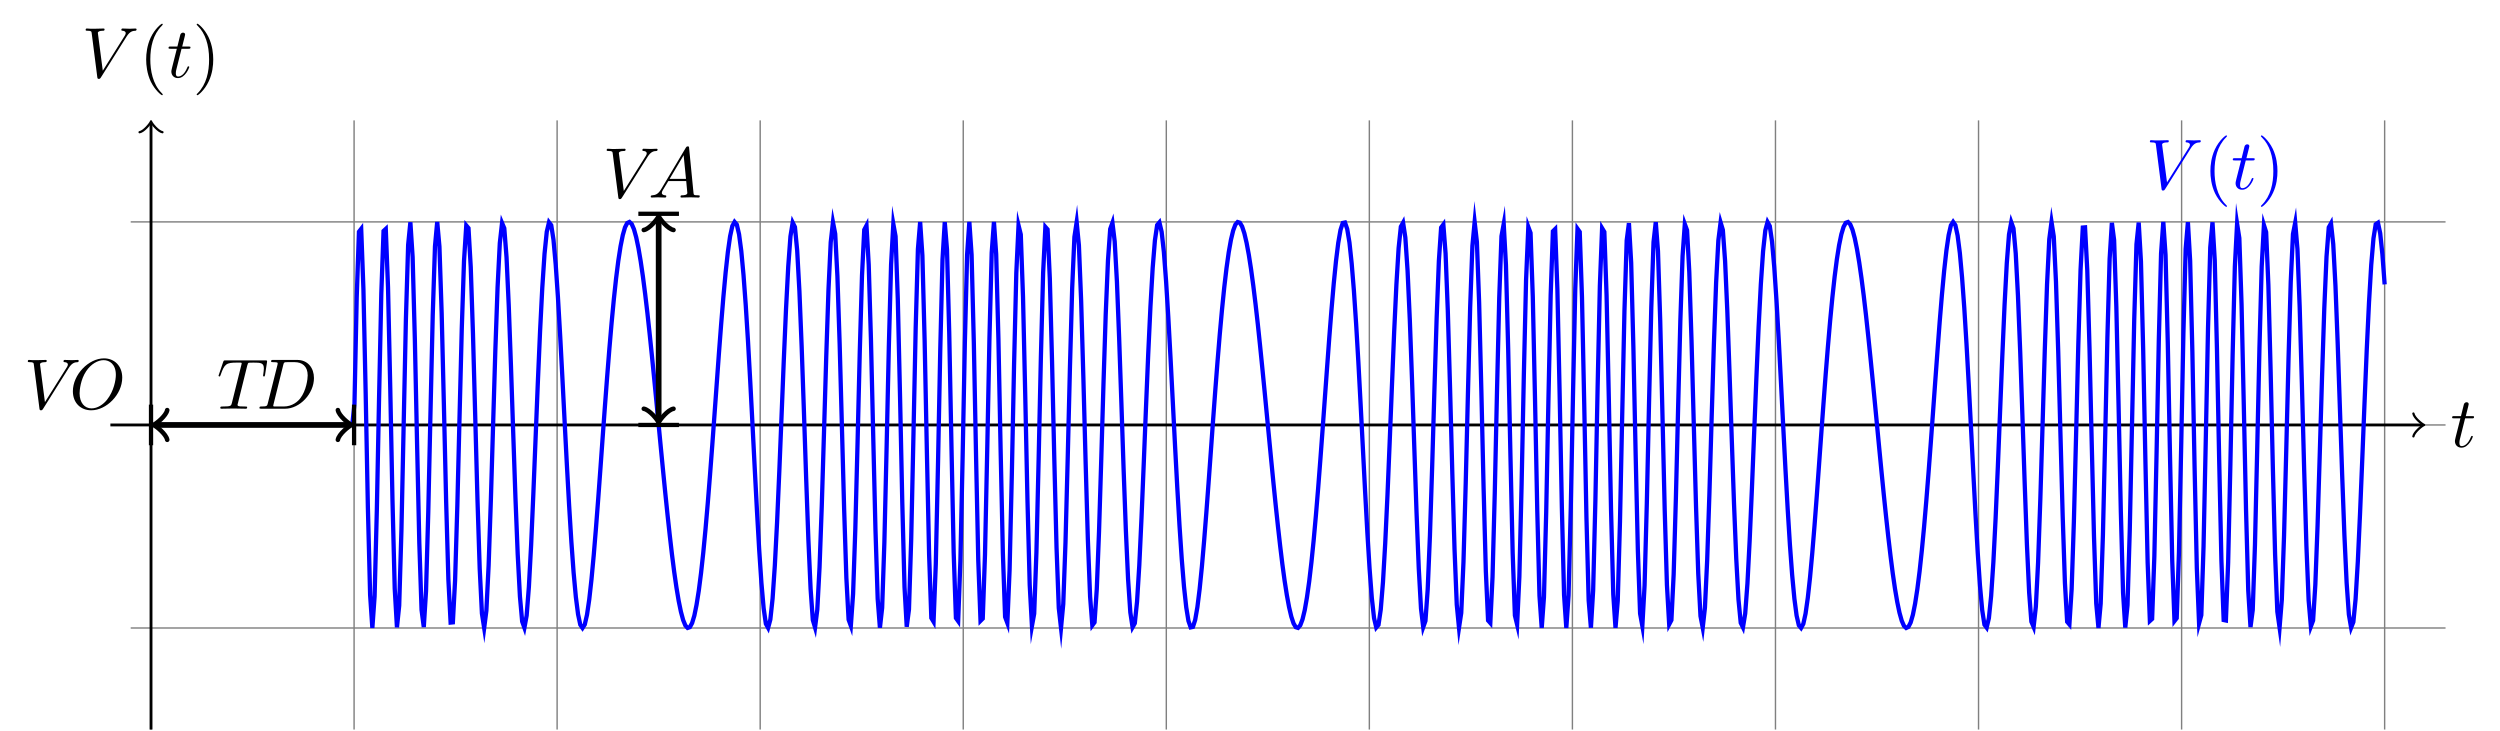 <?xml version="1.0" encoding="UTF-8"?>
<svg xmlns="http://www.w3.org/2000/svg" xmlns:xlink="http://www.w3.org/1999/xlink" width="348.999pt" height="102.042pt" viewBox="0 0 348.999 102.042" version="1.1">
<defs>
<g>
<symbol overflow="visible" id="glyph0-0">
<path style="stroke:none;" d=""/>
</symbol>
<symbol overflow="visible" id="glyph0-1">
<path style="stroke:none;" d="M 2.047 -3.984 L 2.984 -3.984 C 3.188 -3.984 3.297 -3.984 3.297 -4.188 C 3.297 -4.297 3.188 -4.297 3.016 -4.297 L 2.141 -4.297 C 2.5 -5.719 2.547 -5.906 2.547 -5.969 C 2.547 -6.141 2.422 -6.234 2.25 -6.234 C 2.219 -6.234 1.938 -6.234 1.859 -5.875 L 1.469 -4.297 L 0.531 -4.297 C 0.328 -4.297 0.234 -4.297 0.234 -4.109 C 0.234 -3.984 0.312 -3.984 0.516 -3.984 L 1.391 -3.984 C 0.672 -1.156 0.625 -0.984 0.625 -0.812 C 0.625 -0.266 1 0.109 1.547 0.109 C 2.562 0.109 3.125 -1.344 3.125 -1.422 C 3.125 -1.531 3.047 -1.531 3.016 -1.531 C 2.922 -1.531 2.906 -1.5 2.859 -1.391 C 2.438 -0.344 1.906 -0.109 1.562 -0.109 C 1.359 -0.109 1.25 -0.234 1.25 -0.562 C 1.25 -0.812 1.281 -0.875 1.312 -1.047 Z M 2.047 -3.984 "/>
</symbol>
<symbol overflow="visible" id="glyph0-2">
<path style="stroke:none;" d="M 6.266 -5.672 C 6.75 -6.453 7.172 -6.484 7.531 -6.5 C 7.656 -6.516 7.672 -6.672 7.672 -6.688 C 7.672 -6.766 7.609 -6.812 7.531 -6.812 C 7.281 -6.812 6.984 -6.781 6.719 -6.781 C 6.391 -6.781 6.047 -6.812 5.734 -6.812 C 5.672 -6.812 5.547 -6.812 5.547 -6.625 C 5.547 -6.516 5.625 -6.5 5.703 -6.5 C 5.969 -6.484 6.156 -6.375 6.156 -6.172 C 6.156 -6.016 6.016 -5.797 6.016 -5.797 L 2.953 -0.922 L 2.266 -6.203 C 2.266 -6.375 2.5 -6.5 2.953 -6.5 C 3.094 -6.5 3.203 -6.5 3.203 -6.703 C 3.203 -6.781 3.125 -6.812 3.078 -6.812 C 2.672 -6.812 2.25 -6.781 1.828 -6.781 C 1.656 -6.781 1.469 -6.781 1.281 -6.781 C 1.109 -6.781 0.922 -6.812 0.75 -6.812 C 0.672 -6.812 0.562 -6.812 0.562 -6.625 C 0.562 -6.5 0.641 -6.5 0.812 -6.5 C 1.359 -6.5 1.375 -6.406 1.406 -6.156 L 2.188 -0.016 C 2.219 0.188 2.266 0.219 2.391 0.219 C 2.547 0.219 2.594 0.172 2.672 0.047 Z M 6.266 -5.672 "/>
</symbol>
<symbol overflow="visible" id="glyph0-3">
<path style="stroke:none;" d="M 4.25 -6.047 C 4.328 -6.328 4.359 -6.391 4.484 -6.422 C 4.578 -6.438 4.906 -6.438 5.109 -6.438 C 6.125 -6.438 6.562 -6.406 6.562 -5.625 C 6.562 -5.469 6.531 -5.078 6.484 -4.828 C 6.484 -4.781 6.453 -4.672 6.453 -4.641 C 6.453 -4.578 6.484 -4.5 6.578 -4.5 C 6.688 -4.5 6.703 -4.578 6.734 -4.734 L 7 -6.469 C 7.016 -6.516 7.016 -6.609 7.016 -6.641 C 7.016 -6.75 6.922 -6.75 6.75 -6.75 L 1.219 -6.75 C 0.984 -6.75 0.969 -6.734 0.891 -6.547 L 0.297 -4.797 C 0.297 -4.781 0.234 -4.641 0.234 -4.609 C 0.234 -4.562 0.297 -4.5 0.359 -4.5 C 0.453 -4.5 0.469 -4.562 0.531 -4.719 C 1.062 -6.266 1.328 -6.438 2.797 -6.438 L 3.188 -6.438 C 3.469 -6.438 3.469 -6.406 3.469 -6.312 C 3.469 -6.266 3.438 -6.141 3.422 -6.109 L 2.094 -0.781 C 2 -0.422 1.969 -0.312 0.906 -0.312 C 0.547 -0.312 0.484 -0.312 0.484 -0.125 C 0.484 0 0.594 0 0.656 0 C 0.922 0 1.203 -0.016 1.469 -0.016 C 1.75 -0.016 2.047 -0.031 2.328 -0.031 C 2.609 -0.031 2.875 -0.016 3.156 -0.016 C 3.438 -0.016 3.734 0 4.016 0 C 4.109 0 4.234 0 4.234 -0.203 C 4.234 -0.312 4.156 -0.312 3.891 -0.312 C 3.656 -0.312 3.516 -0.312 3.266 -0.328 C 2.969 -0.359 2.891 -0.391 2.891 -0.547 C 2.891 -0.562 2.891 -0.609 2.938 -0.75 Z M 4.25 -6.047 "/>
</symbol>
<symbol overflow="visible" id="glyph0-4">
<path style="stroke:none;" d="M 1.578 -0.781 C 1.484 -0.391 1.469 -0.312 0.672 -0.312 C 0.516 -0.312 0.406 -0.312 0.406 -0.125 C 0.406 0 0.484 0 0.672 0 L 3.984 0 C 6.047 0 8.016 -2.109 8.016 -4.281 C 8.016 -5.688 7.172 -6.812 5.672 -6.812 L 2.328 -6.812 C 2.141 -6.812 2.031 -6.812 2.031 -6.625 C 2.031 -6.5 2.109 -6.5 2.312 -6.5 C 2.438 -6.5 2.625 -6.484 2.734 -6.484 C 2.906 -6.453 2.953 -6.438 2.953 -6.312 C 2.953 -6.281 2.953 -6.25 2.922 -6.125 Z M 3.734 -6.125 C 3.828 -6.469 3.844 -6.5 4.281 -6.5 L 5.344 -6.5 C 6.312 -6.5 7.141 -5.969 7.141 -4.656 C 7.141 -4.172 6.953 -2.531 6.094 -1.438 C 5.812 -1.062 5.031 -0.312 3.797 -0.312 L 2.672 -0.312 C 2.531 -0.312 2.516 -0.312 2.453 -0.312 C 2.359 -0.328 2.328 -0.344 2.328 -0.422 C 2.328 -0.453 2.328 -0.469 2.375 -0.641 Z M 3.734 -6.125 "/>
</symbol>
<symbol overflow="visible" id="glyph0-5">
<path style="stroke:none;" d="M 1.781 -1.141 C 1.391 -0.484 1 -0.344 0.562 -0.312 C 0.438 -0.297 0.344 -0.297 0.344 -0.109 C 0.344 -0.047 0.406 0 0.484 0 C 0.75 0 1.062 -0.031 1.328 -0.031 C 1.672 -0.031 2.016 0 2.328 0 C 2.391 0 2.516 0 2.516 -0.188 C 2.516 -0.297 2.438 -0.312 2.359 -0.312 C 2.141 -0.328 1.891 -0.406 1.891 -0.656 C 1.891 -0.781 1.953 -0.891 2.031 -1.031 L 2.797 -2.297 L 5.297 -2.297 C 5.312 -2.094 5.453 -0.734 5.453 -0.641 C 5.453 -0.344 4.938 -0.312 4.734 -0.312 C 4.594 -0.312 4.5 -0.312 4.5 -0.109 C 4.5 0 4.609 0 4.641 0 C 5.047 0 5.469 -0.031 5.875 -0.031 C 6.125 -0.031 6.766 0 7.016 0 C 7.062 0 7.188 0 7.188 -0.203 C 7.188 -0.312 7.094 -0.312 6.953 -0.312 C 6.344 -0.312 6.344 -0.375 6.312 -0.672 L 5.703 -6.891 C 5.688 -7.094 5.688 -7.141 5.516 -7.141 C 5.359 -7.141 5.312 -7.062 5.25 -6.969 Z M 2.984 -2.609 L 4.938 -5.906 L 5.266 -2.609 Z M 2.984 -2.609 "/>
</symbol>
<symbol overflow="visible" id="glyph0-6">
<path style="stroke:none;" d="M 7.375 -4.344 C 7.375 -5.953 6.312 -7.031 4.828 -7.031 C 2.688 -7.031 0.484 -4.766 0.484 -2.438 C 0.484 -0.781 1.609 0.219 3.047 0.219 C 5.156 0.219 7.375 -1.969 7.375 -4.344 Z M 3.094 -0.047 C 2.109 -0.047 1.422 -0.844 1.422 -2.156 C 1.422 -2.609 1.562 -4.062 2.328 -5.219 C 3.016 -6.266 3.984 -6.781 4.781 -6.781 C 5.594 -6.781 6.484 -6.219 6.484 -4.734 C 6.484 -4.016 6.219 -2.469 5.234 -1.234 C 4.75 -0.625 3.938 -0.047 3.094 -0.047 Z M 3.094 -0.047 "/>
</symbol>
<symbol overflow="visible" id="glyph1-0">
<path style="stroke:none;" d=""/>
</symbol>
<symbol overflow="visible" id="glyph1-1">
<path style="stroke:none;" d="M 3.297 2.391 C 3.297 2.359 3.297 2.344 3.125 2.172 C 1.891 0.922 1.562 -0.969 1.562 -2.5 C 1.562 -4.234 1.938 -5.969 3.172 -7.203 C 3.297 -7.328 3.297 -7.344 3.297 -7.375 C 3.297 -7.453 3.266 -7.484 3.203 -7.484 C 3.094 -7.484 2.203 -6.797 1.609 -5.531 C 1.109 -4.438 0.984 -3.328 0.984 -2.5 C 0.984 -1.719 1.094 -0.516 1.641 0.625 C 2.25 1.844 3.094 2.5 3.203 2.5 C 3.266 2.5 3.297 2.469 3.297 2.391 Z M 3.297 2.391 "/>
</symbol>
<symbol overflow="visible" id="glyph1-2">
<path style="stroke:none;" d="M 2.875 -2.5 C 2.875 -3.266 2.766 -4.469 2.219 -5.609 C 1.625 -6.828 0.766 -7.484 0.672 -7.484 C 0.609 -7.484 0.562 -7.438 0.562 -7.375 C 0.562 -7.344 0.562 -7.328 0.75 -7.141 C 1.734 -6.156 2.297 -4.578 2.297 -2.5 C 2.297 -0.781 1.938 0.969 0.703 2.219 C 0.562 2.344 0.562 2.359 0.562 2.391 C 0.562 2.453 0.609 2.5 0.672 2.5 C 0.766 2.5 1.672 1.812 2.25 0.547 C 2.766 -0.547 2.875 -1.656 2.875 -2.5 Z M 2.875 -2.5 "/>
</symbol>
</g>
<clipPath id="clip1">
  <path d="M 20 17 L 22 17 L 22 102.043 L 20 102.043 Z M 20 17 "/>
</clipPath>
</defs>
<g id="surface1">
<path style="fill:none;stroke-width:0.199;stroke-linecap:butt;stroke-linejoin:miter;stroke:rgb(50%,50%,50%);stroke-opacity:1;stroke-miterlimit:10;" d="M -2.835 -28.345 L 320.317 -28.345 M -2.835 -0.001 L 320.317 -0.001 M -2.835 28.346 L 320.317 28.346 M 0.001 -42.521 L 0.001 42.518 M 28.349 -42.521 L 28.349 42.518 M 56.692 -42.521 L 56.692 42.518 M 85.04 -42.521 L 85.04 42.518 M 113.388 -42.521 L 113.388 42.518 M 141.735 -42.521 L 141.735 42.518 M 170.079 -42.521 L 170.079 42.518 M 198.427 -42.521 L 198.427 42.518 M 226.774 -42.521 L 226.774 42.518 M 255.122 -42.521 L 255.122 42.518 M 283.47 -42.521 L 283.47 42.518 M 311.814 -42.521 L 311.814 42.518 " transform="matrix(1,0,0,-1,21.081,59.323)"/>
<path style="fill:none;stroke-width:0.399;stroke-linecap:butt;stroke-linejoin:miter;stroke:rgb(0%,0%,0%);stroke-opacity:1;stroke-miterlimit:10;" d="M -5.671 -0.001 L 317.024 -0.001 " transform="matrix(1,0,0,-1,21.081,59.323)"/>
<path style="fill:none;stroke-width:0.319;stroke-linecap:round;stroke-linejoin:round;stroke:rgb(0%,0%,0%);stroke-opacity:1;stroke-miterlimit:10;" d="M -1.197 1.593 C -1.095 0.995 -0.001 0.1 0.299 -0.001 C -0.001 -0.099 -1.095 -0.997 -1.197 -1.595 " transform="matrix(1,0,0,-1,338.107,59.323)"/>
<g style="fill:rgb(0%,0%,0%);fill-opacity:1;">
  <use xlink:href="#glyph0-1" x="342.081" y="62.387"/>
</g>
<g clip-path="url(#clip1)" clip-rule="nonzero">
<path style="fill:none;stroke-width:0.399;stroke-linecap:butt;stroke-linejoin:miter;stroke:rgb(0%,0%,0%);stroke-opacity:1;stroke-miterlimit:10;" d="M 0.001 -42.521 L 0.001 42.061 " transform="matrix(1,0,0,-1,21.081,59.323)"/>
</g>
<path style="fill:none;stroke-width:0.319;stroke-linecap:round;stroke-linejoin:round;stroke:rgb(0%,0%,0%);stroke-opacity:1;stroke-miterlimit:10;" d="M -1.196 1.593 C -1.094 0.995 -0.001 0.101 0.3 -0.001 C -0.001 -0.099 -1.094 -0.997 -1.196 -1.595 " transform="matrix(0,-1,-1,0,21.081,17.261)"/>
<g style="fill:rgb(0%,0%,0%);fill-opacity:1;">
  <use xlink:href="#glyph0-2" x="11.395" y="10.793"/>
</g>
<g style="fill:rgb(0%,0%,0%);fill-opacity:1;">
  <use xlink:href="#glyph1-1" x="19.421" y="10.793"/>
</g>
<g style="fill:rgb(0%,0%,0%);fill-opacity:1;">
  <use xlink:href="#glyph0-1" x="23.295" y="10.793"/>
</g>
<g style="fill:rgb(0%,0%,0%);fill-opacity:1;">
  <use xlink:href="#glyph1-2" x="26.893" y="10.793"/>
</g>
<path style="fill:none;stroke-width:0.598;stroke-linecap:butt;stroke-linejoin:miter;stroke:rgb(0%,0%,100%);stroke-opacity:1;stroke-miterlimit:10;" d="M 0.001 -0.001 L 28.091 -0.001 L 28.403 2.968 L 28.716 17.854 L 29.028 26.968 L 29.341 27.374 L 29.653 18.948 L 29.966 4.432 L 30.274 -11.497 L 30.587 -23.72 L 30.899 -28.345 L 31.212 -23.935 L 31.524 -11.935 L 31.837 3.815 L 32.149 18.331 L 32.462 27.073 L 32.774 27.362 L 33.087 19.178 L 33.399 5.112 L 33.708 -10.47 L 34.021 -22.822 L 34.333 -28.259 L 34.646 -25.224 L 34.958 -14.728 L 35.271 0.057 L 35.583 14.761 L 35.896 25.143 L 36.208 28.296 L 36.521 23.44 L 36.829 12.053 L 37.142 -2.603 L 37.454 -16.466 L 37.767 -25.81 L 38.079 -28.22 L 38.392 -23.197 L 38.704 -12.185 L 39.017 1.87 L 39.329 15.362 L 39.642 24.94 L 39.954 28.346 L 40.263 24.901 L 40.575 15.577 L 40.888 2.698 L 41.2 -10.697 L 41.513 -21.572 L 41.825 -27.587 L 42.138 -27.556 L 42.45 -21.657 L 42.763 -11.286 L 43.075 1.3 L 43.384 13.503 L 43.696 22.928 L 44.009 27.85 L 44.321 27.475 L 44.634 22.046 L 44.946 12.702 L 45.259 1.229 L 45.571 -10.325 L 45.884 -20.017 L 46.196 -26.318 L 46.509 -28.341 L 46.817 -25.931 L 47.13 -19.622 L 47.442 -10.497 L 47.755 0.018 L 48.067 10.393 L 48.38 19.214 L 48.692 25.378 L 49.005 28.198 L 49.317 27.46 L 49.63 23.417 L 49.939 16.678 L 50.251 8.147 L 50.564 -1.154 L 50.876 -10.189 L 51.189 -18.029 L 51.501 -23.943 L 51.814 -27.439 L 52.126 -28.31 L 52.439 -26.603 L 52.751 -22.599 L 53.064 -16.755 L 53.372 -9.65 L 53.685 -1.907 L 53.997 5.843 L 54.31 13.026 L 54.622 19.163 L 54.935 23.889 L 55.247 26.968 L 55.56 28.292 L 55.872 27.878 L 56.185 25.85 L 56.493 22.417 L 56.806 17.846 L 57.118 12.44 L 57.431 6.522 L 57.743 0.409 L 58.056 -5.599 L 58.368 -11.243 L 58.681 -16.298 L 58.993 -20.591 L 59.306 -24.001 L 59.618 -26.443 L 59.927 -27.888 L 60.239 -28.345 L 60.552 -27.861 L 60.864 -26.501 L 61.177 -24.364 L 61.489 -21.56 L 61.802 -18.204 L 62.114 -14.423 L 62.427 -10.345 L 62.739 -6.083 L 63.048 -1.759 L 63.36 2.522 L 63.673 6.671 L 63.985 10.604 L 64.298 14.249 L 64.61 17.542 L 64.923 20.448 L 65.235 22.921 L 65.548 24.944 L 65.86 26.499 L 66.169 27.581 L 66.481 28.19 L 66.794 28.339 L 67.106 28.046 L 67.419 27.323 L 67.731 26.198 L 68.044 24.702 L 68.356 22.862 L 68.669 20.718 L 68.981 18.296 L 69.294 15.639 L 69.603 12.784 L 69.915 9.764 L 70.228 6.628 L 70.54 3.409 L 71.165 -3.115 L 71.478 -6.337 L 71.79 -9.486 L 72.103 -12.513 L 72.415 -15.388 L 72.724 -18.064 L 73.036 -20.505 L 73.349 -22.681 L 73.661 -24.548 L 73.974 -26.075 L 74.286 -27.236 L 74.599 -27.997 L 74.911 -28.333 L 75.224 -28.224 L 75.536 -27.654 L 75.849 -26.614 L 76.157 -25.103 L 76.47 -23.122 L 76.782 -20.689 L 77.095 -17.825 L 77.407 -14.564 L 77.72 -10.947 L 78.032 -7.04 L 78.345 -2.907 L 78.657 1.37 L 78.97 5.694 L 79.278 9.964 L 79.591 14.061 L 79.903 17.874 L 80.216 21.276 L 80.528 24.136 L 80.841 26.339 L 81.153 27.772 L 81.466 28.343 L 81.778 27.971 L 82.091 26.616 L 82.403 24.261 L 82.712 20.94 L 83.024 16.721 L 83.337 11.729 L 83.649 6.132 L 83.962 0.143 L 84.274 -5.97 L 84.587 -11.919 L 84.899 -17.384 L 85.212 -22.044 L 85.524 -25.595 L 85.833 -27.759 L 86.146 -28.322 L 86.458 -27.161 L 86.771 -24.239 L 87.083 -19.657 L 87.396 -13.634 L 87.708 -6.529 L 88.021 1.194 L 88.333 8.96 L 88.646 16.155 L 88.958 22.136 L 89.267 26.327 L 89.579 28.257 L 89.892 27.628 L 90.204 24.362 L 90.517 18.655 L 90.829 10.964 L 91.142 2.003 L 91.454 -7.318 L 91.767 -15.962 L 92.079 -22.904 L 92.388 -27.224 L 92.7 -28.275 L 93.013 -25.779 L 93.325 -19.9 L 93.638 -11.279 L 93.95 -0.99 L 94.263 9.577 L 94.575 18.889 L 94.888 25.507 L 95.2 28.303 L 95.513 26.682 L 95.821 20.745 L 96.134 11.311 L 96.446 -0.154 L 96.759 -11.716 L 97.071 -21.333 L 97.384 -27.177 L 97.696 -28.04 L 98.009 -23.583 L 98.321 -14.505 L 98.634 -2.462 L 98.942 10.194 L 99.255 20.87 L 99.567 27.249 L 99.88 27.839 L 100.192 22.346 L 100.505 11.835 L 100.817 -1.454 L 101.13 -14.513 L 101.442 -24.267 L 101.755 -28.314 L 102.067 -25.529 L 102.376 -16.439 L 102.689 -3.177 L 103.001 10.979 L 103.314 22.405 L 103.626 28.061 L 103.939 26.335 L 104.251 17.55 L 104.564 3.956 L 104.876 -10.798 L 105.189 -22.634 L 105.497 -28.177 L 105.81 -25.755 L 106.122 -15.939 L 106.435 -1.466 L 106.747 13.499 L 107.06 24.546 L 107.372 28.335 L 107.685 23.643 L 107.997 11.792 L 108.31 -3.689 L 108.622 -18.083 L 108.931 -26.947 L 109.243 -27.47 L 109.556 -19.423 L 109.868 -5.263 L 110.181 10.585 L 110.493 23.112 L 110.806 28.319 L 111.118 24.499 L 111.431 12.835 L 111.743 -2.962 L 112.052 -17.822 L 112.364 -26.95 L 112.677 -27.388 L 112.989 -18.982 L 113.302 -4.439 L 113.614 11.542 L 113.927 23.788 L 114.239 28.346 L 114.552 23.757 L 114.864 11.514 L 115.177 -4.419 L 115.485 -18.919 L 115.798 -27.345 L 116.11 -27.032 L 116.423 -18.126 L 116.735 -3.497 L 117.048 12.206 L 117.36 24.046 L 117.673 28.346 L 117.985 23.835 L 118.298 11.983 L 118.606 -3.509 L 118.919 -17.884 L 119.231 -26.802 L 119.544 -27.646 L 119.856 -20.263 L 120.169 -6.927 L 120.481 8.378 L 120.794 21.19 L 121.106 27.862 L 121.419 26.593 L 121.731 17.862 L 122.04 4.21 L 122.353 -10.521 L 122.665 -22.318 L 122.978 -28.064 L 123.29 -26.349 L 123.603 -17.771 L 123.915 -4.669 L 124.228 9.53 L 124.54 21.249 L 124.853 27.647 L 125.161 27.292 L 125.474 20.421 L 125.786 8.807 L 126.099 -4.747 L 126.411 -17.114 L 126.724 -25.56 L 127.036 -28.337 L 127.349 -25.001 L 127.661 -16.423 L 127.974 -4.532 L 128.286 8.167 L 128.595 19.116 L 128.907 26.245 L 129.22 28.311 L 129.532 25.085 L 129.845 17.331 L 130.157 6.581 L 130.47 -5.193 L 130.782 -15.95 L 131.095 -23.947 L 131.407 -27.978 L 131.716 -27.556 L 132.028 -22.915 L 132.341 -14.907 L 132.653 -4.837 L 132.966 5.792 L 133.278 15.475 L 133.591 22.96 L 133.903 27.354 L 134.216 28.229 L 134.528 25.632 L 134.841 20.022 L 135.149 12.182 L 135.462 3.1 L 135.774 -6.181 L 136.087 -14.669 L 136.399 -21.532 L 136.712 -26.169 L 137.024 -28.239 L 137.337 -27.685 L 137.649 -24.677 L 137.962 -19.607 L 138.271 -12.997 L 138.583 -5.462 L 138.896 2.358 L 139.208 9.866 L 139.521 16.53 L 139.833 21.936 L 140.146 25.78 L 140.458 27.909 L 140.771 28.276 L 141.083 26.96 L 141.396 24.139 L 141.704 20.046 L 142.017 14.979 L 142.329 9.253 L 142.642 3.194 L 142.954 -2.9 L 143.267 -8.739 L 143.579 -14.083 L 143.892 -18.743 L 144.204 -22.568 L 144.517 -25.454 L 144.825 -27.353 L 145.138 -28.259 L 145.45 -28.193 L 145.763 -27.224 L 146.075 -25.427 L 146.388 -22.907 L 146.7 -19.79 L 147.013 -16.185 L 147.325 -12.228 L 147.638 -8.036 L 147.95 -3.728 L 148.259 0.589 L 148.571 4.807 L 148.884 8.85 L 149.196 12.632 L 149.509 16.093 L 149.821 19.178 L 150.134 21.85 L 150.446 24.081 L 150.759 25.85 L 151.071 27.147 L 151.38 27.971 L 151.692 28.327 L 152.005 28.233 L 152.317 27.702 L 152.63 26.757 L 152.942 25.425 L 153.255 23.741 L 153.567 21.729 L 153.88 19.428 L 154.192 16.874 L 154.505 14.104 L 154.814 11.155 L 155.126 8.069 L 155.439 4.882 L 155.751 1.632 L 156.064 -1.634 L 156.376 -4.88 L 156.689 -8.068 L 157.001 -11.154 L 157.314 -14.103 L 157.626 -16.872 L 157.935 -19.427 L 158.247 -21.728 L 158.56 -23.739 L 158.872 -25.427 L 159.185 -26.759 L 159.497 -27.7 L 159.81 -28.232 L 160.122 -28.329 L 160.435 -27.97 L 160.747 -27.146 L 161.06 -25.849 L 161.368 -24.079 L 161.681 -21.853 L 161.993 -19.177 L 162.306 -16.091 L 162.618 -12.63 L 162.931 -8.849 L 163.243 -4.81 L 163.556 -0.587 L 163.868 3.725 L 164.181 8.034 L 164.489 12.229 L 164.802 16.186 L 165.114 19.788 L 165.427 22.909 L 165.739 25.425 L 166.052 27.221 L 166.364 28.194 L 166.677 28.261 L 166.989 27.354 L 167.302 25.456 L 167.61 22.565 L 167.923 18.745 L 168.235 14.085 L 168.548 8.737 L 168.86 2.897 L 169.173 -3.193 L 169.485 -9.255 L 169.798 -14.978 L 170.11 -20.048 L 170.423 -24.138 L 170.735 -26.962 L 171.044 -28.275 L 171.357 -27.907 L 171.669 -25.782 L 171.982 -21.935 L 172.294 -16.532 L 172.607 -9.864 L 172.919 -2.357 L 173.232 5.464 L 173.544 12.995 L 173.857 19.604 L 174.165 24.678 L 174.478 27.682 L 174.79 28.241 L 175.103 26.167 L 175.415 21.53 L 175.728 14.667 L 176.04 6.178 L 176.353 -3.103 L 176.665 -12.185 L 176.978 -20.021 L 177.29 -25.634 L 177.599 -28.232 L 177.911 -27.353 L 178.224 -22.962 L 178.536 -15.478 L 178.849 -5.79 L 179.161 4.835 L 179.474 14.909 L 179.786 22.917 L 180.099 27.557 L 180.411 27.979 L 180.72 23.944 L 181.032 15.952 L 181.345 5.194 L 181.657 -6.579 L 181.97 -17.329 L 182.282 -25.083 L 182.595 -28.31 L 182.907 -26.247 L 183.22 -19.118 L 183.532 -8.165 L 183.845 4.534 L 184.153 16.425 L 184.466 25.003 L 184.778 28.339 L 185.091 25.561 L 185.403 17.116 L 185.716 4.749 L 186.028 -8.806 L 186.341 -20.419 L 186.653 -27.29 L 186.966 -27.646 L 187.274 -21.247 L 187.587 -9.532 L 187.899 4.671 L 188.212 17.768 L 188.524 26.35 L 188.837 28.061 L 189.149 22.315 L 189.462 10.522 L 189.774 -4.212 L 190.087 -17.861 L 190.399 -26.595 L 190.708 -27.864 L 191.021 -21.189 L 191.333 -8.376 L 191.646 6.928 L 191.958 20.261 L 192.271 27.647 L 192.583 26.803 L 192.896 17.882 L 193.208 3.51 L 193.521 -11.982 L 193.829 -23.837 L 194.142 -28.345 L 194.454 -24.044 L 194.767 -12.204 L 195.079 3.499 L 195.392 18.128 L 195.704 27.034 L 196.017 27.343 L 196.329 18.917 L 196.642 4.421 L 196.954 -11.517 L 197.263 -23.755 L 197.575 -28.345 L 197.888 -23.786 L 198.2 -11.54 L 198.513 4.44 L 198.825 18.983 L 199.138 27.389 L 199.45 26.948 L 199.763 17.819 L 200.075 2.96 L 200.384 -12.833 L 200.696 -24.497 L 201.009 -28.318 L 201.321 -23.114 L 201.634 -10.583 L 201.946 5.264 L 202.259 19.421 L 202.571 27.471 L 202.884 26.948 L 203.196 18.085 L 203.509 3.686 L 203.817 -11.794 L 204.13 -23.646 L 204.442 -28.333 L 204.755 -24.544 L 205.067 -13.497 L 205.38 1.468 L 205.692 15.94 L 206.005 25.757 L 206.317 28.178 L 206.63 22.636 L 206.939 10.8 L 207.251 -3.954 L 207.564 -17.548 L 207.876 -26.337 L 208.189 -28.06 L 208.501 -22.407 L 208.814 -10.982 L 209.126 3.178 L 209.439 16.436 L 209.751 25.526 L 210.064 28.315 L 210.372 24.268 L 210.685 14.511 L 210.997 1.452 L 211.31 -11.833 L 211.622 -22.349 L 211.935 -27.841 L 212.247 -27.247 L 212.56 -20.868 L 212.872 -10.197 L 213.185 2.464 L 213.493 14.507 L 213.806 23.581 L 214.118 28.038 L 214.431 27.178 L 214.743 21.335 L 215.056 11.718 L 215.368 0.151 L 215.681 -11.31 L 215.993 -20.747 L 216.306 -26.685 L 216.618 -28.302 L 216.927 -25.509 L 217.239 -18.892 L 217.552 -9.575 L 217.864 0.991 L 218.177 11.28 L 218.489 19.897 L 218.802 25.78 L 219.114 28.276 L 219.427 27.225 L 219.739 22.901 L 220.048 15.964 L 220.36 7.319 L 220.673 -2.001 L 220.985 -10.966 L 221.298 -18.657 L 221.61 -24.364 L 221.923 -27.626 L 222.235 -28.259 L 222.548 -26.329 L 222.86 -22.138 L 223.169 -16.154 L 223.482 -8.962 L 223.794 -1.193 L 224.107 6.526 L 224.419 13.636 L 224.732 19.655 L 225.044 24.241 L 225.357 27.159 L 225.669 28.323 L 225.982 27.757 L 226.294 25.593 L 226.603 22.046 L 226.915 17.386 L 227.228 11.917 L 227.54 5.971 L 227.853 -0.146 L 228.165 -6.13 L 228.478 -11.728 L 228.79 -16.724 L 229.103 -20.939 L 229.415 -24.263 L 229.724 -26.614 L 230.036 -27.97 L 230.349 -28.341 L 230.661 -27.771 L 230.974 -26.337 L 231.286 -24.134 L 231.599 -21.275 L 231.911 -17.876 L 232.224 -14.064 L 232.536 -9.962 L 232.845 -5.693 L 233.157 -1.368 L 233.47 2.909 L 233.782 7.042 L 234.095 10.948 L 234.407 14.561 L 234.72 17.823 L 235.032 20.69 L 235.345 23.124 L 235.657 25.104 L 235.97 26.616 L 236.282 27.655 L 236.591 28.221 L 236.903 28.331 L 237.216 27.995 L 237.528 27.237 L 237.841 26.077 L 238.153 24.55 L 238.466 22.682 L 238.778 20.507 L 239.091 18.065 L 239.403 15.386 L 239.712 12.514 L 240.024 9.487 L 240.337 6.339 L 240.649 3.116 L 240.962 -0.15 L 241.274 -3.411 L 241.587 -6.63 L 241.899 -9.767 L 242.212 -12.782 L 242.524 -15.638 L 242.837 -18.298 L 243.146 -20.716 L 243.458 -22.864 L 243.771 -24.7 L 244.083 -26.2 L 244.396 -27.322 L 244.708 -28.044 L 245.021 -28.341 L 245.333 -28.189 L 245.646 -27.579 L 245.958 -26.497 L 246.267 -24.943 L 246.579 -22.919 L 246.892 -20.447 L 247.204 -17.544 L 247.517 -14.247 L 247.829 -10.603 L 248.142 -6.673 L 248.454 -2.525 L 248.767 1.76 L 249.079 6.085 L 249.392 10.343 L 249.7 14.425 L 250.013 18.202 L 250.325 21.557 L 250.638 24.366 L 250.95 26.503 L 251.263 27.862 L 251.575 28.346 L 251.888 27.889 L 252.2 26.44 L 252.513 23.999 L 252.821 20.593 L 253.134 16.3 L 253.446 11.241 L 253.759 5.6 L 254.071 -0.411 L 254.384 -6.521 L 254.696 -12.439 L 255.009 -17.845 L 255.321 -22.419 L 255.634 -25.853 L 255.946 -27.88 L 256.255 -28.29 L 256.567 -26.966 L 256.88 -23.888 L 257.192 -19.165 L 257.505 -13.029 L 257.817 -5.845 L 258.13 1.905 L 258.442 9.647 L 258.755 16.757 L 259.067 22.6 L 259.376 26.604 L 259.689 28.307 L 260.001 27.436 L 260.314 23.94 L 260.626 18.03 L 260.939 10.19 L 261.251 1.155 L 261.564 -8.146 L 261.876 -16.681 L 262.189 -23.415 L 262.497 -27.462 L 262.81 -28.197 L 263.122 -25.376 L 263.435 -19.216 L 263.747 -10.392 L 264.06 -0.017 L 264.372 10.499 L 264.685 19.624 L 264.997 25.932 L 265.31 28.343 L 265.622 26.315 L 265.931 20.014 L 266.243 10.327 L 266.556 -1.232 L 266.868 -12.704 L 267.181 -22.044 L 267.493 -27.474 L 267.806 -27.849 L 268.118 -22.931 L 268.431 -13.501 L 268.743 -1.298 L 269.052 11.288 L 269.364 21.655 L 269.677 27.557 L 269.989 27.585 L 270.302 21.573 L 270.614 10.698 L 270.927 -2.697 L 271.239 -15.579 L 271.552 -24.9 L 271.864 -28.345 L 272.173 -24.939 L 272.485 -15.361 L 272.798 -1.872 L 273.11 12.186 L 273.423 23.194 L 273.735 28.221 L 274.048 25.807 L 274.36 16.464 L 274.673 2.6 L 274.985 -12.056 L 275.298 -23.439 L 275.606 -28.294 L 275.919 -25.142 L 276.231 -14.763 L 276.544 -0.056 L 276.856 14.725 L 277.169 25.225 L 277.481 28.257 L 277.794 22.823 L 278.106 10.468 L 278.419 -5.114 L 278.728 -19.177 L 279.04 -27.361 L 279.353 -27.075 L 279.665 -18.333 L 279.978 -3.818 L 280.29 11.932 L 280.603 23.936 L 280.915 28.346 L 281.228 23.721 L 281.54 11.499 L 281.853 -4.431 L 282.161 -18.95 L 282.474 -27.372 L 282.786 -26.97 L 283.099 -17.853 L 283.411 -2.966 L 283.724 12.882 L 284.036 24.561 L 284.349 28.307 L 284.661 22.917 L 284.974 10.147 L 285.282 -5.876 L 285.595 -19.993 L 285.907 -27.697 L 286.22 -26.552 L 286.532 -16.974 L 286.845 -2.036 L 287.157 13.511 L 287.47 24.784 L 287.782 28.296 L 288.095 23.018 L 288.403 10.655 L 288.716 -4.935 L 289.028 -18.974 L 289.341 -27.232 L 289.653 -27.298 L 289.966 -19.243 L 290.278 -5.548 L 290.591 9.71 L 290.903 22.093 L 291.216 28.085 L 291.528 26.085 L 291.841 16.772 L 292.149 2.854 L 292.462 -11.771 L 292.774 -23.122 L 293.087 -28.22 L 293.399 -25.829 L 293.712 -16.72 L 294.024 -3.368 L 294.337 10.749 L 294.649 22.081 L 294.962 27.901 L 295.271 26.917 L 295.583 19.522 L 295.896 7.608 L 296.208 -5.966 L 296.521 -18.079 L 296.833 -26.064 L 297.146 -28.282 L 297.458 -24.415 L 297.771 -15.447 L 298.083 -3.372 L 298.396 9.268 L 298.704 19.948 L 299.017 26.655 L 299.329 28.229 L 299.642 24.55 L 299.954 16.448 L 300.267 5.522 L 300.579 -6.243 L 300.892 -16.818 L 301.204 -24.489 L 301.517 -28.126 L 301.825 -27.302 L 302.138 -22.31 L 302.45 -14.056 L 302.763 -3.868 L 303.075 6.729 L 303.388 16.264 L 303.7 23.499 L 304.013 27.581 L 304.325 28.136 L 304.638 25.237 L 304.95 19.389 L 305.259 11.393 L 305.571 2.249 L 305.884 -6.997 L 306.196 -15.368 L 306.509 -22.052 L 306.821 -26.466 L 307.134 -28.298 L 307.446 -27.509 L 307.759 -24.294 L 308.071 -19.06 L 308.38 -12.341 L 308.692 -4.755 L 309.005 3.061 L 309.317 10.514 L 309.63 17.081 L 309.942 22.35 L 310.255 26.046 L 310.567 28.014 L 310.88 28.221 L 311.192 26.764 L 311.501 23.815 L 311.814 19.62 " transform="matrix(1,0,0,-1,21.081,59.323)"/>
<path style="fill:none;stroke-width:0.598;stroke-linecap:butt;stroke-linejoin:miter;stroke:rgb(0%,0%,0%);stroke-opacity:1;stroke-miterlimit:10;" d="M 0.001 -2.833 L 0.001 2.835 " transform="matrix(1,0,0,-1,21.081,59.323)"/>
<path style="fill:none;stroke-width:0.598;stroke-linecap:butt;stroke-linejoin:miter;stroke:rgb(0%,0%,0%);stroke-opacity:1;stroke-miterlimit:10;" d="M 28.349 -2.833 L 28.349 2.835 " transform="matrix(1,0,0,-1,21.081,59.323)"/>
<path style="fill:none;stroke-width:0.797;stroke-linecap:butt;stroke-linejoin:miter;stroke:rgb(0%,0%,0%);stroke-opacity:1;stroke-miterlimit:10;" d="M 0.708 -0.001 L 27.638 -0.001 " transform="matrix(1,0,0,-1,21.081,59.323)"/>
<path style="fill:none;stroke-width:0.638;stroke-linecap:round;stroke-linejoin:round;stroke:rgb(0%,0%,0%);stroke-opacity:1;stroke-miterlimit:10;" d="M -1.555 2.072 C -1.426 1.294 -0.001 0.13 0.39 0.001 C -0.001 -0.128 -1.426 -1.296 -1.555 -2.073 " transform="matrix(-1,0,0,1,21.788,59.323)"/>
<path style="fill:none;stroke-width:0.638;stroke-linecap:round;stroke-linejoin:round;stroke:rgb(0%,0%,0%);stroke-opacity:1;stroke-miterlimit:10;" d="M -1.552 2.073 C -1.424 1.296 -0.002 0.128 0.389 -0.001 C -0.002 -0.13 -1.424 -1.294 -1.552 -2.072 " transform="matrix(1,0,0,-1,48.72,59.323)"/>
<g style="fill:rgb(0%,0%,0%);fill-opacity:1;">
  <use xlink:href="#glyph0-3" x="30.27" y="57.058"/>
</g>
<g style="fill:rgb(0%,0%,0%);fill-opacity:1;">
  <use xlink:href="#glyph0-4" x="35.813" y="57.058"/>
</g>
<path style="fill:none;stroke-width:0.598;stroke-linecap:butt;stroke-linejoin:miter;stroke:rgb(0%,0%,0%);stroke-opacity:1;stroke-miterlimit:10;" d="M 68.032 -0.001 L 73.7 -0.001 " transform="matrix(1,0,0,-1,21.081,59.323)"/>
<path style="fill:none;stroke-width:0.598;stroke-linecap:butt;stroke-linejoin:miter;stroke:rgb(0%,0%,0%);stroke-opacity:1;stroke-miterlimit:10;" d="M 68.032 29.479 L 73.7 29.479 " transform="matrix(1,0,0,-1,21.081,59.323)"/>
<path style="fill:none;stroke-width:0.797;stroke-linecap:butt;stroke-linejoin:miter;stroke:rgb(0%,0%,0%);stroke-opacity:1;stroke-miterlimit:10;" d="M 70.868 0.706 L 70.868 28.772 " transform="matrix(1,0,0,-1,21.081,59.323)"/>
<path style="fill:none;stroke-width:0.638;stroke-linecap:round;stroke-linejoin:round;stroke:rgb(0%,0%,0%);stroke-opacity:1;stroke-miterlimit:10;" d="M -1.553 2.072 C -1.424 1.294 0.002 0.13 0.388 0.001 C 0.002 -0.128 -1.424 -1.296 -1.553 -2.073 " transform="matrix(0,1,1,0,91.948,58.616)"/>
<path style="fill:none;stroke-width:0.638;stroke-linecap:round;stroke-linejoin:round;stroke:rgb(0%,0%,0%);stroke-opacity:1;stroke-miterlimit:10;" d="M -1.556 2.073 C -1.423 1.296 -0.001 0.128 0.39 -0.001 C -0.001 -0.13 -1.423 -1.294 -1.556 -2.072 " transform="matrix(0,-1,-1,0,91.948,30.55)"/>
<g style="fill:rgb(0%,0%,0%);fill-opacity:1;">
  <use xlink:href="#glyph0-2" x="84.129" y="27.577"/>
</g>
<g style="fill:rgb(0%,0%,0%);fill-opacity:1;">
  <use xlink:href="#glyph0-5" x="90.498" y="27.577"/>
</g>
<g style="fill:rgb(0%,0%,0%);fill-opacity:1;">
  <use xlink:href="#glyph0-2" x="3.32" y="57.058"/>
</g>
<g style="fill:rgb(0%,0%,0%);fill-opacity:1;">
  <use xlink:href="#glyph0-6" x="9.689" y="57.058"/>
</g>
<g style="fill:rgb(0%,0%,100%);fill-opacity:1;">
  <use xlink:href="#glyph0-2" x="299.561" y="26.381"/>
</g>
<g style="fill:rgb(0%,0%,100%);fill-opacity:1;">
  <use xlink:href="#glyph1-1" x="307.587" y="26.381"/>
</g>
<g style="fill:rgb(0%,0%,100%);fill-opacity:1;">
  <use xlink:href="#glyph0-1" x="311.461" y="26.381"/>
</g>
<g style="fill:rgb(0%,0%,100%);fill-opacity:1;">
  <use xlink:href="#glyph1-2" x="315.059" y="26.381"/>
</g>
</g>
</svg>
